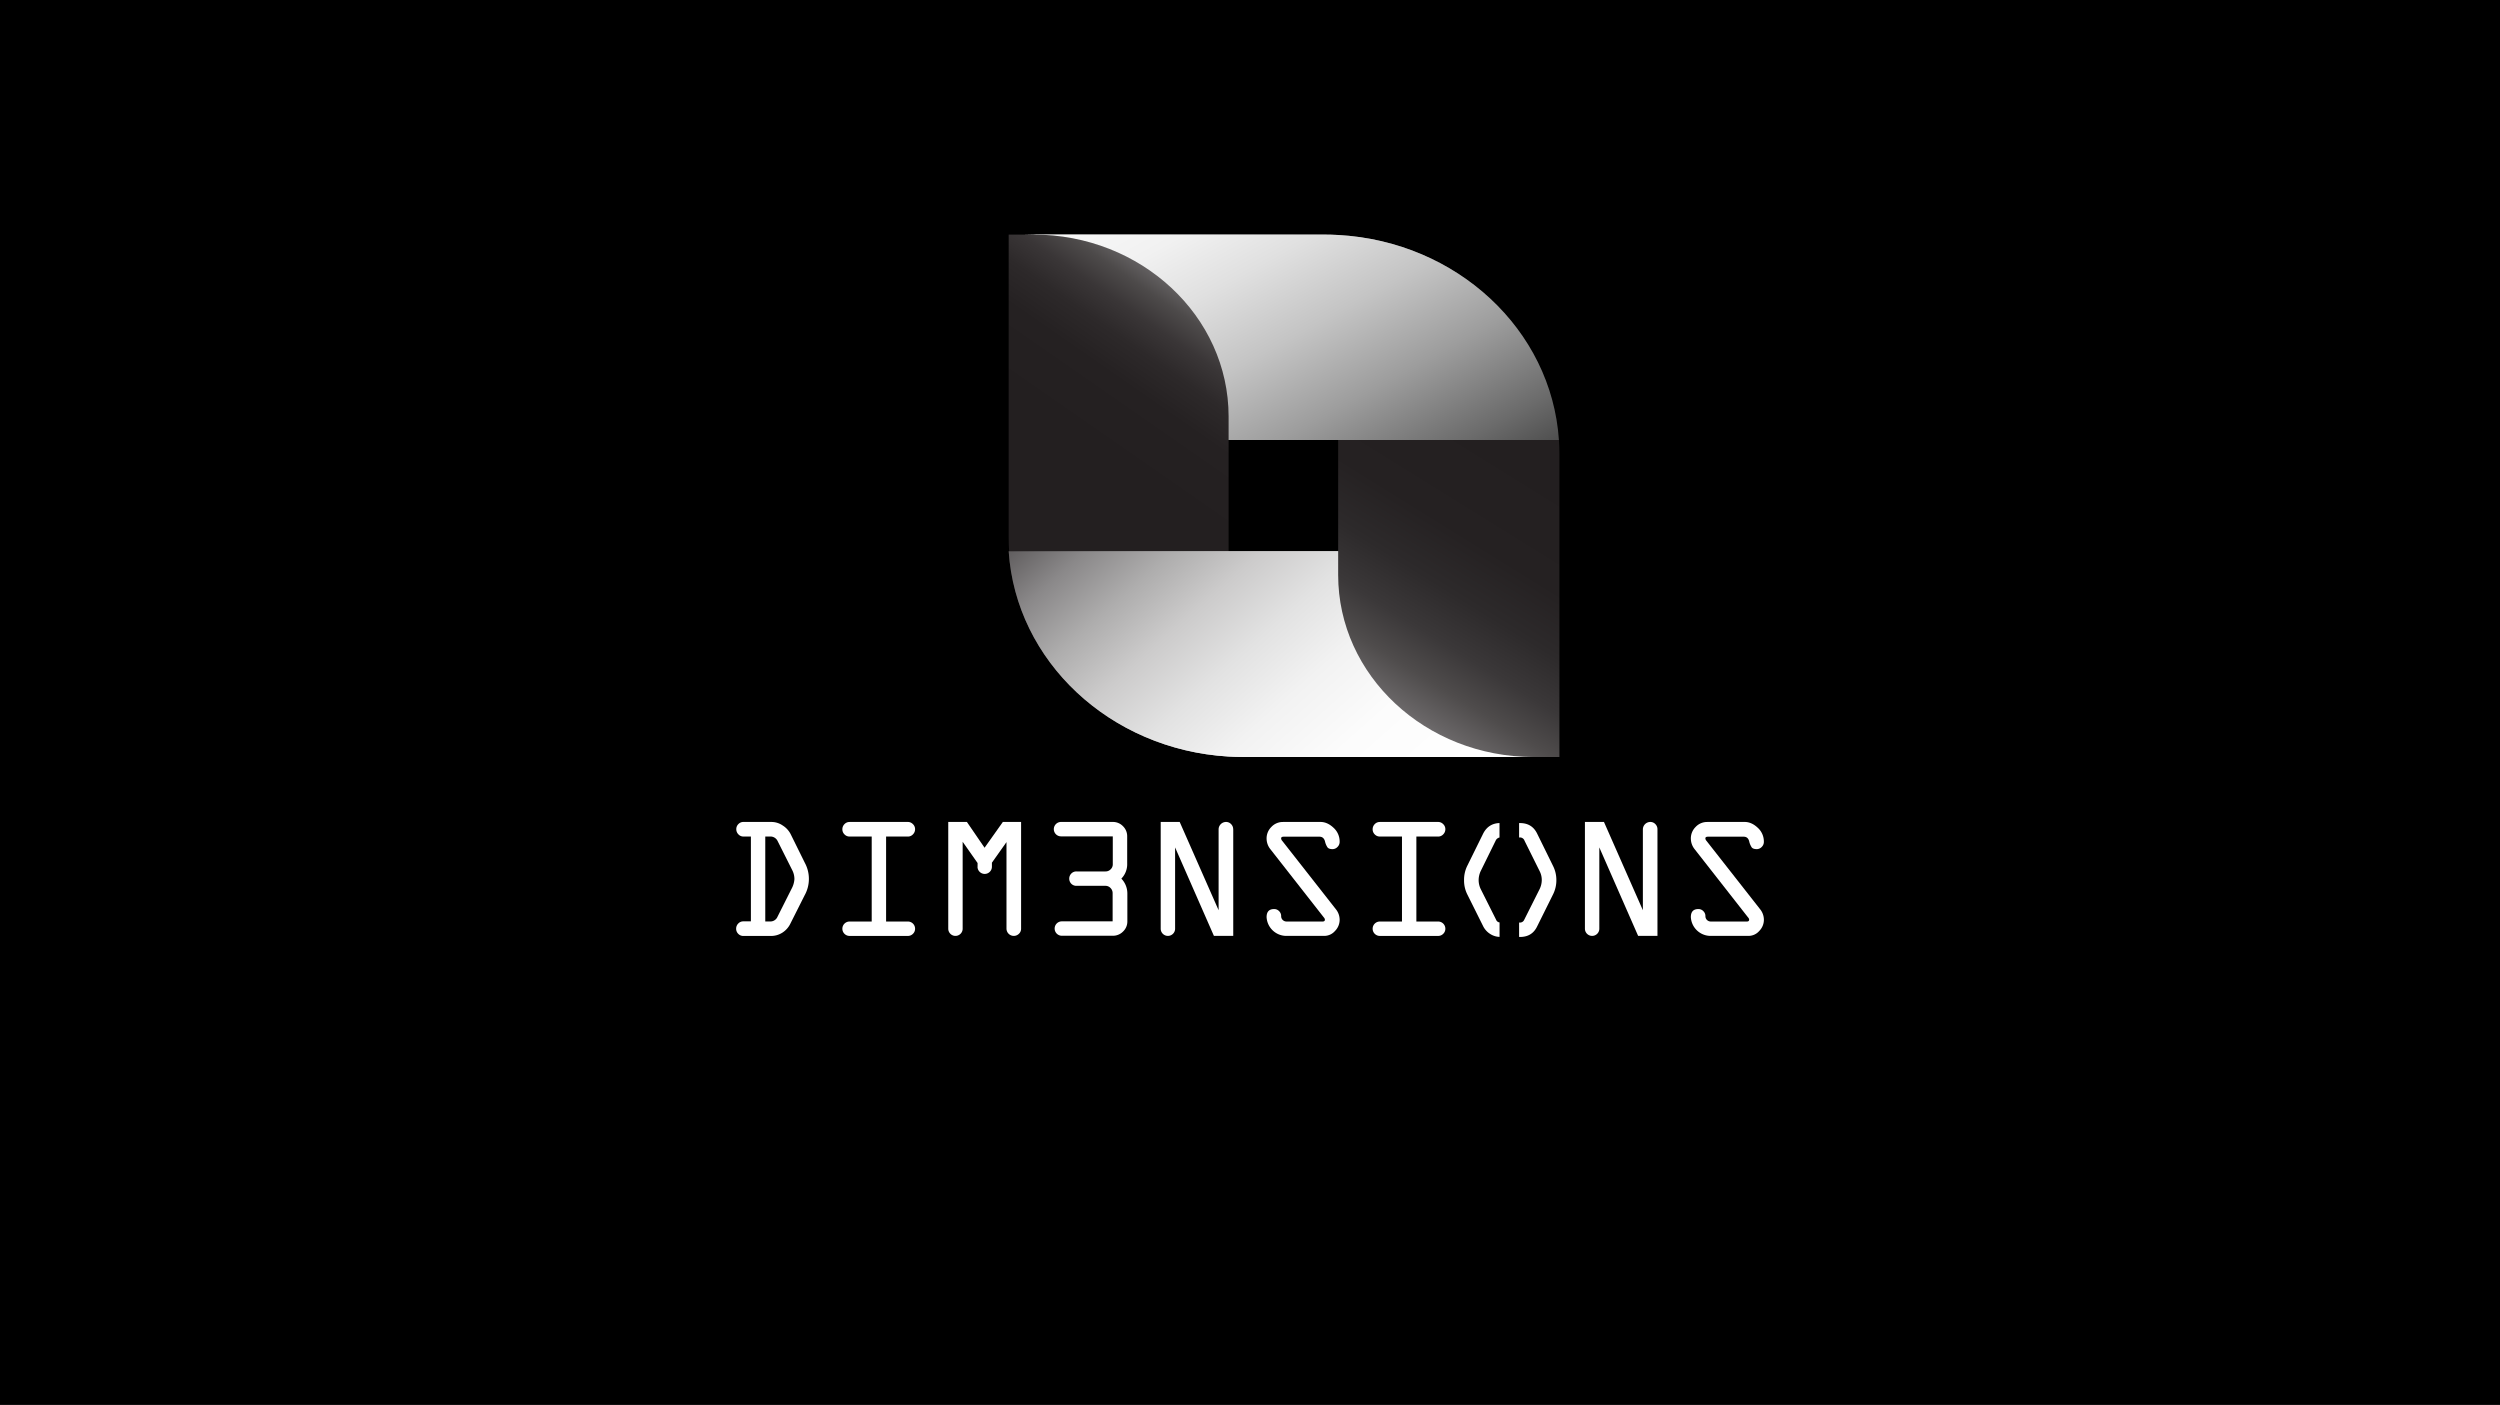 <svg id="Layer_1" data-name="Layer 1" xmlns="http://www.w3.org/2000/svg" xmlns:xlink="http://www.w3.org/1999/xlink" viewBox="0 0 1920 1079"><defs><style>.cls-1{fill:none;}.cls-2{fill:url(#linear-gradient);}.cls-3{fill:url(#linear-gradient-2);}.cls-4{clip-path:url(#clip-path);}.cls-5{fill:#fff;}.cls-6{clip-path:url(#clip-path-2);}.cls-7{fill:url(#linear-gradient-4);}.cls-8{clip-path:url(#clip-path-3);}.cls-9{fill:url(#linear-gradient-5);}.cls-10{clip-path:url(#clip-path-4);}.cls-11{fill:url(#linear-gradient-7);}.cls-12{clip-path:url(#clip-path-5);}.cls-13{fill:url(#linear-gradient-8);}</style><linearGradient id="linear-gradient" x1="786.11" y1="259.04" x2="1197.25" y2="259.04" gradientUnits="userSpaceOnUse"><stop offset="0" stop-color="#f7f7f7"/><stop offset="0.1" stop-color="#f1f1f1"/><stop offset="0.22" stop-color="#e0e0e0"/><stop offset="0.37" stop-color="#c4c4c4"/><stop offset="0.53" stop-color="#9d9d9d"/><stop offset="0.7" stop-color="#6b6b6b"/><stop offset="0.88" stop-color="#2f2f2f"/><stop offset="1"/></linearGradient><linearGradient id="linear-gradient-2" x1="774.66" y1="502.36" x2="1184.85" y2="502.36" gradientUnits="userSpaceOnUse"><stop offset="0" stop-color="#231f20"/><stop offset="0.02" stop-color="#2f2b2c"/><stop offset="0.12" stop-color="#5f5c5d"/><stop offset="0.22" stop-color="#8a8889"/><stop offset="0.33" stop-color="#aeadad"/><stop offset="0.44" stop-color="#cccbcb"/><stop offset="0.56" stop-color="#e2e2e2"/><stop offset="0.68" stop-color="#f2f2f2"/><stop offset="0.82" stop-color="#fcfcfc"/><stop offset="1" stop-color="#fff"/></linearGradient><clipPath id="clip-path"><rect class="cls-1" width="1920" height="1080"/></clipPath><clipPath id="clip-path-2"><path class="cls-2" d="M936.09,319.94v18h261.16c-5.66-84.74-78.52-152.47-169.51-157.46-3.58-.21-7.2-.31-10.84-.31H786.13c82.81,0,150,62.58,150,139.79m-150-139.79h0"/></clipPath><linearGradient id="linear-gradient-4" x1="-0.86" y1="1080.46" x2="1.06" y2="1080.46" gradientTransform="matrix(102.01, 184.7, 184.7, -102.01, -198555.09, 110504.44)" xlink:href="#linear-gradient"/><clipPath id="clip-path-3"><path class="cls-1" d="M793.59,180.15H774.66V412.91q0,5.28.36,10.44H943.57V319.94c0-77.21-67.14-139.79-150-139.79h0"/></clipPath><linearGradient id="linear-gradient-5" x1="0.65" y1="1080.9" x2="2.56" y2="1080.9" gradientTransform="matrix(58.54, -84.22, -84.22, -58.54, 91822.92, 63666.63)" gradientUnits="userSpaceOnUse"><stop offset="0" stop-color="#231f20"/><stop offset="0.28" stop-color="#252122"/><stop offset="0.42" stop-color="#2d292a"/><stop offset="0.53" stop-color="#3a3637"/><stop offset="0.63" stop-color="#4d4a4a"/><stop offset="0.71" stop-color="#656263"/><stop offset="0.79" stop-color="#838181"/><stop offset="0.87" stop-color="#a6a5a5"/><stop offset="0.93" stop-color="#cfcece"/><stop offset="1" stop-color="#fcfcfc"/><stop offset="1" stop-color="#fff"/></linearGradient><clipPath id="clip-path-4"><path class="cls-3" d="M943.21,423.36H774.66c5.53,84.53,77.93,152.2,168.55,157.65,3.89.25,7.85.36,11.82.36h229.82c-82.85,0-150-62.58-150-139.8V423.35Z"/></clipPath><linearGradient id="linear-gradient-7" x1="-0.58" y1="1080.28" x2="1.36" y2="1080.28" gradientTransform="matrix(139.78, 157.4, 157.4, -139.78, -169140.66, 151412)" xlink:href="#linear-gradient-2"/><clipPath id="clip-path-5"><path class="cls-1" d="M1027.71,337.94V441.56c0,77.22,67.15,139.8,150,139.8h19.92v-.65l0-157.36V348.61c0-3.6-.12-7.17-.38-10.68Z"/></clipPath><linearGradient id="linear-gradient-8" x1="-0.99" y1="1080.32" x2="0.92" y2="1080.32" gradientTransform="matrix(-84, 135.27, 135.27, 84, -145043.88, -90259.47)" gradientUnits="userSpaceOnUse"><stop offset="0" stop-color="#231f20"/><stop offset="0.25" stop-color="#252122"/><stop offset="0.39" stop-color="#2d2a2b"/><stop offset="0.51" stop-color="#3b3839"/><stop offset="0.61" stop-color="#4f4c4c"/><stop offset="0.7" stop-color="#686566"/><stop offset="0.78" stop-color="#878586"/><stop offset="0.86" stop-color="#acabab"/><stop offset="0.94" stop-color="#d6d5d6"/><stop offset="1" stop-color="#fff"/></linearGradient></defs><title>Dim3nsion With Black Colour</title><rect width="1920" height="1079"/><g class="cls-4"><path class="cls-5" d="M571,631.27h21.86a15.22,15.22,0,0,1,8.33,2.76,16.93,16.93,0,0,1,6,6.52l10.93,22.12a25.94,25.94,0,0,1-.2,25l-11,21.86a16.87,16.87,0,0,1-6.06,6.75,16,16,0,0,1-8.82,2.53H570.89a5.31,5.31,0,0,1-3.92-1.64,5.41,5.41,0,0,1-1.61-3.89,5.58,5.58,0,0,1,1.61-4,5.23,5.23,0,0,1,3.92-1.68h5.8V642.46H571a5.21,5.21,0,0,1-3.91-1.68,5.55,5.55,0,0,1-1.62-4,5.36,5.36,0,0,1,1.62-3.89,5.25,5.25,0,0,1,3.91-1.64m16.73,11.19v65.25h3.87a5.91,5.91,0,0,0,5.52-3.62l10.93-21.73a17.74,17.74,0,0,0,2.06-7.17,14.93,14.93,0,0,0-1.64-6.84l-11.32-22.53a6.09,6.09,0,0,0-5.8-3.35Z"/><path class="cls-5" d="M652.47,631.26h44.78a5.34,5.34,0,0,1,3.85,1.65,5.26,5.26,0,0,1,1.68,3.89,5.49,5.49,0,0,1-1.65,4,5.24,5.24,0,0,1-3.88,1.68H680.52v65.25h16.73a5.5,5.5,0,0,1,5.53,5.53,5.28,5.28,0,0,1-1.65,3.92,5.37,5.37,0,0,1-3.88,1.61H652.47a5.53,5.53,0,1,1,0-11.06h17V642.46h-17a5.26,5.26,0,0,1-3.91-1.65,5.35,5.35,0,0,1-1.62-3.88,5.52,5.52,0,0,1,1.62-4,5.26,5.26,0,0,1,3.91-1.65"/><path class="cls-5" d="M750.78,665.64V662.8l-11.46-16.32v66.76a5.53,5.53,0,0,1-11.06,0v-82h14.31l13.58,19.83,14.05-19.83h14v82a5.23,5.23,0,0,1-1.68,3.92,5.58,5.58,0,0,1-4,1.61,5.62,5.62,0,0,1-5.54-5.53v-66.5l-11.19,15.8v3.1a5.53,5.53,0,0,1-11.06,0"/><path class="cls-5" d="M865.68,642.33v20.74a15.88,15.88,0,0,1-4.48,11.72A16.44,16.44,0,0,1,865.81,686v21.6a10.6,10.6,0,0,1-3.29,7.8,10.81,10.81,0,0,1-7.9,3.26H815.5a5.53,5.53,0,1,1,0-11.06h39V686a5.54,5.54,0,0,0-1.61-4,5.23,5.23,0,0,0-3.92-1.68H826.7a5.41,5.41,0,0,1-3.92-1.58,5.61,5.61,0,0,1,0-7.87,5.36,5.36,0,0,1,3.92-1.61h22.38a5.36,5.36,0,0,0,3.89-1.62,5.26,5.26,0,0,0,1.65-3.91v-21.4H815.11a5.54,5.54,0,1,1,0-11.07h39.51a10.62,10.62,0,0,1,7.83,3.26,10.73,10.73,0,0,1,3.23,7.81"/><path class="cls-5" d="M947.13,636.93v81.84H932.29l-29.81-67.95v62.42a5.53,5.53,0,1,1-11.06,0v-82H906l29.89,67.82V636.93a5.74,5.74,0,0,1,5.67-5.67,5.26,5.26,0,0,1,3.91,1.65,5.52,5.52,0,0,1,1.62,4"/><path class="cls-5" d="M985.33,631.26h28.81q5.26,0,10,4.45a14.25,14.25,0,0,1,4.71,10.77,5.4,5.4,0,0,1-1.68,4,5.2,5.2,0,0,1-3.72,1.65c-1.89,0-3.18-.43-3.88-1.29a13.39,13.39,0,0,1-2-4.77q-1-3.5-4.26-3.49H985.91c-1.32,0-2,.43-2,1.28a2.9,2.9,0,0,0,.81,1.86l41.13,52.44a13,13,0,0,1,3,8.16,12.21,12.21,0,0,1-3.59,8.69,10.87,10.87,0,0,1-8,3.75H987.42a15.23,15.23,0,0,1-14.68-14.42c0-4.12,1.93-6.19,5.79-6.19a5.12,5.12,0,0,1,3.82,1.62,5.19,5.19,0,0,1,1.58,3.78,4,4,0,0,0,1.22,3,4.2,4.2,0,0,0,3.06,1.18h27.53c1.18,0,1.78-.47,1.78-1.41a2.75,2.75,0,0,0-.81-1.72l-41.07-52.44a13.11,13.11,0,0,1-2.9-8.17,12.37,12.37,0,0,1,3.69-8.92,12,12,0,0,1,8.9-3.79"/><path class="cls-5" d="M1059.72,631.26h44.78a5.35,5.35,0,0,1,3.85,1.65,5.26,5.26,0,0,1,1.68,3.89,5.49,5.49,0,0,1-1.65,4,5.26,5.26,0,0,1-3.88,1.68h-16.73v65.25h16.73a5.51,5.51,0,0,1,5.53,5.53,5.28,5.28,0,0,1-1.65,3.92,5.38,5.38,0,0,1-3.88,1.61h-44.78a5.53,5.53,0,1,1,0-11.06h17V642.46h-17a5.28,5.28,0,0,1-3.92-1.65,5.38,5.38,0,0,1-1.61-3.88,5.55,5.55,0,0,1,1.61-4,5.28,5.28,0,0,1,3.92-1.65"/><path class="cls-5" d="M1137.17,669a16.54,16.54,0,0,0-1.57,6.85,15.84,15.84,0,0,0,1.57,6.91L1149,706.33a3.21,3.21,0,0,0,2.66,2.1v11.1a14,14,0,0,1-7.23-2.27,15,15,0,0,1-5.31-5.81l-12.24-24.55A23.79,23.79,0,0,1,1124.4,676a24.17,24.17,0,0,1,2.44-11l12.24-24.82q4-7.78,12.54-8.08v11.1a4.2,4.2,0,0,0-3,2.51Z"/><path class="cls-5" d="M1195.29,676a24.17,24.17,0,0,1-2.57,10.93l-12.19,24.55q-3.88,8.1-13.17,8.1c-.23,0-.47,0-.69,0v-11.1a3.11,3.11,0,0,0,.69.06,3.53,3.53,0,0,0,3.24-2.16l11.84-23.58a16.06,16.06,0,0,0,1.64-6.91,14.81,14.81,0,0,0-1.64-6.85l-11.58-23.31a3.69,3.69,0,0,0-3.5-2.57,3.93,3.93,0,0,0-.69.06v-11.1c.22,0,.46,0,.69,0q9.23,0,13.17,8.1L1192.72,665a24,24,0,0,1,2.57,11"/><path class="cls-5" d="M1272.93,636.93v81.84h-14.84l-29.81-67.95v62.42a5.53,5.53,0,1,1-11.06,0v-82h14.62l29.89,67.82V636.93a5.74,5.74,0,0,1,5.67-5.67,5.26,5.26,0,0,1,3.91,1.65,5.52,5.52,0,0,1,1.62,4"/><path class="cls-5" d="M1311.13,631.26h28.81q5.26,0,10,4.45a14.25,14.25,0,0,1,4.71,10.77,5.4,5.4,0,0,1-1.68,4,5.2,5.2,0,0,1-3.72,1.65c-1.89,0-3.18-.43-3.89-1.29a13.77,13.77,0,0,1-2-4.77q-.94-3.5-4.25-3.49h-27.38c-1.32,0-2,.43-2,1.28a2.9,2.9,0,0,0,.81,1.86l41.13,52.44a13,13,0,0,1,3,8.16,12.21,12.21,0,0,1-3.59,8.69,10.87,10.87,0,0,1-8,3.75h-29.83a15.23,15.23,0,0,1-14.68-14.42c0-4.12,1.93-6.19,5.79-6.19a5.12,5.12,0,0,1,3.82,1.62,5.19,5.19,0,0,1,1.58,3.78,4,4,0,0,0,1.22,3,4.2,4.2,0,0,0,3.06,1.18h27.53q1.77,0,1.77-1.41a2.64,2.64,0,0,0-.81-1.72l-41.06-52.44a13.11,13.11,0,0,1-2.9-8.17,12.37,12.37,0,0,1,3.69-8.92,12,12,0,0,1,8.9-3.79"/></g><path class="cls-2" d="M936.09,319.94v18h261.16c-5.66-84.74-78.52-152.47-169.51-157.46-3.58-.21-7.2-.31-10.84-.31H786.13c82.81,0,150,62.58,150,139.79m-150-139.79h0"/><g class="cls-6"><polygon class="cls-7" points="1101.15 17.98 1268.9 301.06 882.2 500.11 714.46 217.03 1101.15 17.98"/></g><g class="cls-8"><polygon class="cls-9" points="652.36 344.13 829.68 106.37 1065.86 259.37 888.55 497.14 652.36 344.13"/></g><path class="cls-3" d="M943.21,423.36H774.66c5.53,84.53,77.93,152.2,168.55,157.65,3.89.25,7.85.36,11.82.36h229.82c-82.85,0-150-62.58-150-139.8V423.35Z"/><g class="cls-10"><polygon class="cls-11" points="1003.99 233.53 1269.02 511.69 955.51 771.18 690.49 493.02 1003.99 233.53"/></g><g class="cls-12"><polygon class="cls-13" points="1314.67 405.67 1150.34 652.33 910.66 513.62 1074.99 266.96 1314.67 405.67"/></g></svg>